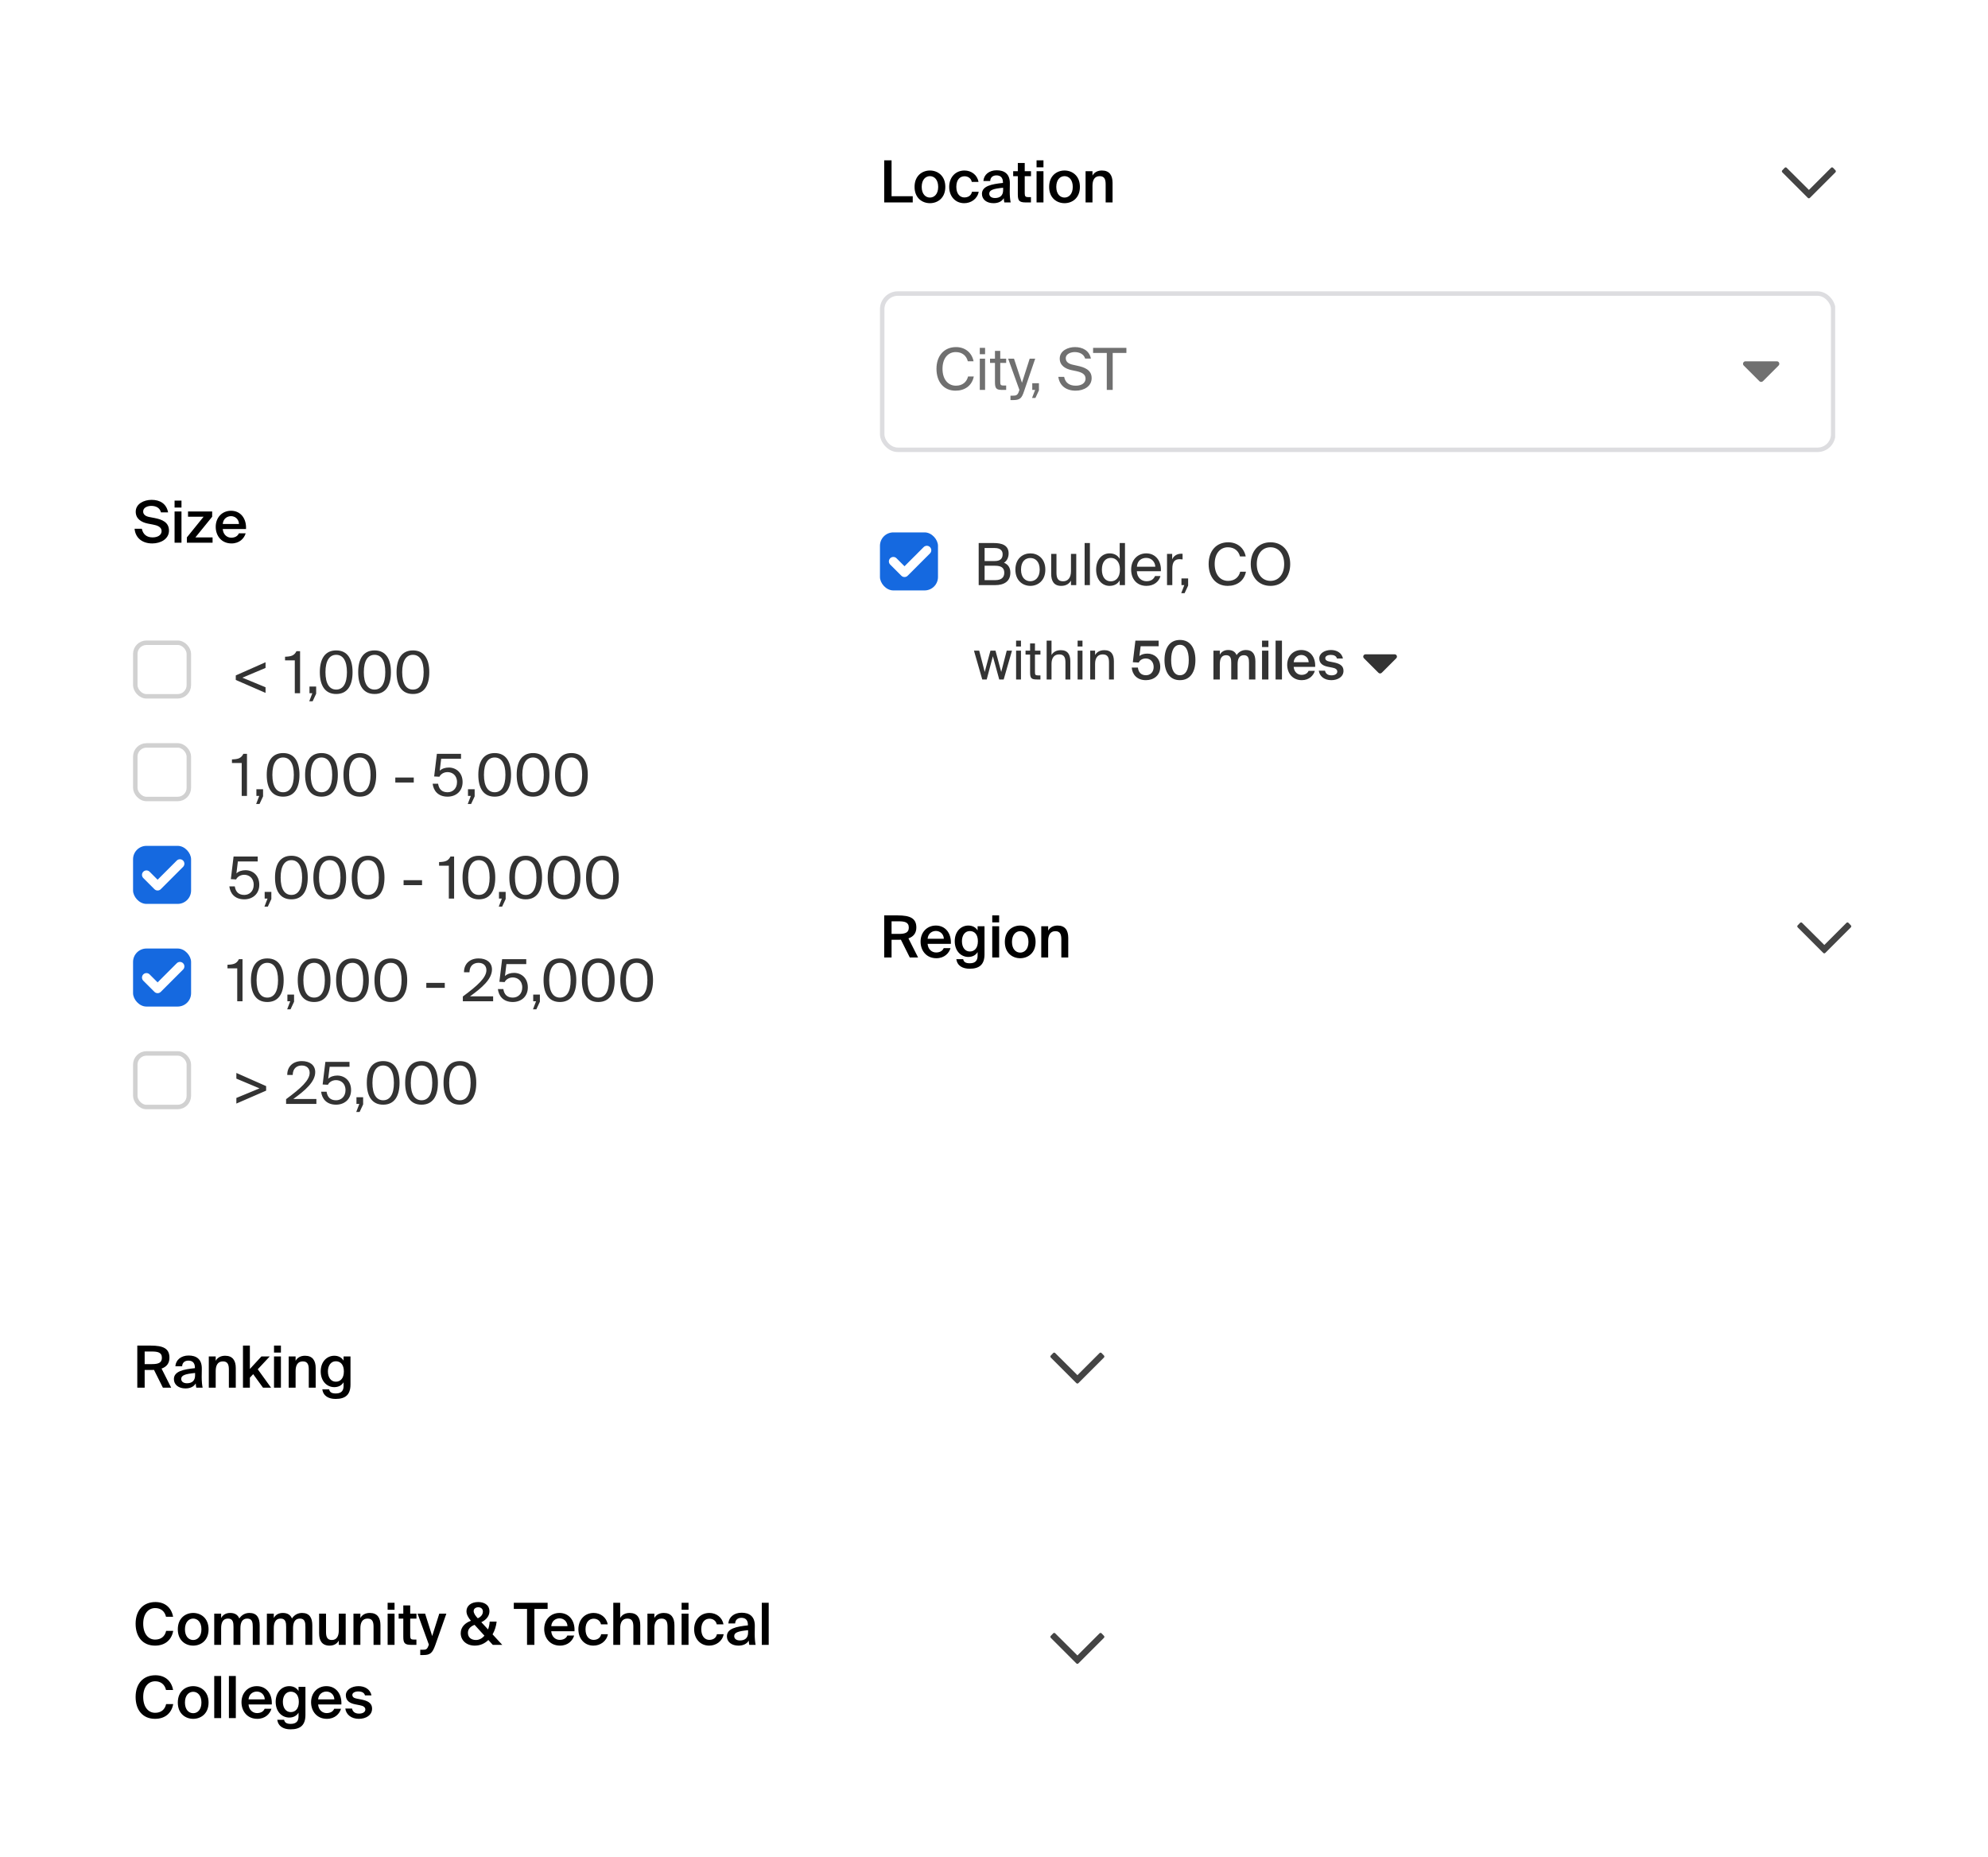 <svg width="516" height="482" viewBox="0 0 516 482" fill="none" xmlns="http://www.w3.org/2000/svg">
<g filter="url(#filter0_d)">
<g clip-path="url(#clip0)">
<rect x="16" y="323.602" width="289.272" height="55.61" fill="white"/>
<path d="M286.531 347.793L285.929 347.16C285.771 347.001 285.517 347.001 285.39 347.16L279.657 352.893L273.891 347.16C273.764 347.001 273.511 347.001 273.353 347.16L272.751 347.793C272.592 347.92 272.592 348.173 272.751 348.332L279.371 354.952C279.53 355.111 279.752 355.111 279.91 354.952L286.531 348.332C286.689 348.173 286.689 347.92 286.531 347.793Z" fill="#444444"/>
<path d="M39.973 351.53L42.278 356.139H44.431L41.931 351.184C43.287 350.717 43.979 349.768 43.979 348.367C43.979 345.943 42.338 345.22 39.115 345.22H35.636V356.139H37.548V351.545H39.401C39.597 351.545 39.792 351.545 39.973 351.53ZM37.548 346.756H39.386C40.892 346.756 42.021 346.952 42.021 348.382C42.021 349.693 41.088 350.024 39.446 350.024H37.548V346.756ZM45.138 353.91C45.138 355.386 46.373 356.335 48.135 356.335C49.325 356.335 50.289 355.913 50.801 355.039C50.831 355.597 50.892 355.792 50.952 356.139H52.593C52.443 355.461 52.352 354.392 52.352 353.368C52.352 352.63 52.383 351.681 52.383 351.274C52.428 348.684 50.907 347.795 48.964 347.795C47.006 347.795 45.635 348.925 45.515 350.581H47.277C47.322 349.602 48 349.12 48.904 349.12C49.792 349.12 50.59 349.542 50.59 350.928V351.078C47.623 351.38 45.138 351.892 45.138 353.91ZM50.636 352.328V352.946C50.636 354.316 49.852 354.994 48.527 354.994C47.623 354.994 47.036 354.572 47.036 353.865C47.036 352.931 48.075 352.569 50.636 352.328ZM55.987 349.166V348.036H54.195V356.139H55.987V351.831C55.987 350.37 56.499 349.316 57.87 349.316C59.24 349.316 59.406 350.386 59.406 351.485V356.139H61.198V351.048C61.198 349.12 60.4 347.855 58.442 347.855C57.313 347.855 56.454 348.322 55.987 349.166ZM64.856 345.22H63.064V356.139H64.856V353.548L65.715 352.63L68.26 356.139H70.353L66.904 351.364L70.007 348.036H67.853L64.856 351.289V345.22ZM72.916 345.22H71.124V347.027H72.916V345.22ZM72.916 348.036H71.124V356.139H72.916V348.036ZM76.725 349.166V348.036H74.933V356.139H76.725V351.831C76.725 350.37 77.237 349.316 78.608 349.316C79.979 349.316 80.144 350.386 80.144 351.485V356.139H81.936V351.048C81.936 349.12 81.138 347.855 79.18 347.855C78.051 347.855 77.192 348.322 76.725 349.166ZM89.179 348.036V349.12C88.697 348.322 87.853 347.855 86.769 347.855C84.856 347.855 83.245 349.391 83.245 351.922C83.245 354.452 84.856 356.003 86.769 356.003C87.853 356.003 88.697 355.536 89.179 354.738V355.687C89.179 356.214 89.073 356.711 88.772 357.058C88.471 357.419 87.959 357.645 87.161 357.645C86.091 357.645 85.594 357.329 85.429 356.576H83.651C83.923 358.353 85.338 359.061 87.115 359.061C88.381 359.061 89.345 358.79 89.992 358.187C90.64 357.585 90.971 356.651 90.971 355.326V348.036H89.179ZM87.161 349.286C88.335 349.286 89.254 350.114 89.254 351.922C89.254 353.744 88.335 354.588 87.161 354.588C85.971 354.588 85.112 353.578 85.112 351.922C85.112 350.295 85.971 349.286 87.161 349.286Z" fill="black"/>
</g>
</g>
<g filter="url(#filter1_d)">
<g clip-path="url(#clip1)">
<rect x="16" y="392.622" width="289.272" height="69.378" fill="white"/>
<path d="M286.531 420.542L285.929 419.908C285.771 419.75 285.517 419.75 285.39 419.908L279.657 425.642L273.891 419.908C273.764 419.75 273.511 419.75 273.353 419.908L272.751 420.542C272.592 420.668 272.592 420.922 272.751 421.08L279.371 427.701C279.53 427.859 279.752 427.859 279.91 427.701L286.531 421.08C286.689 420.922 286.689 420.668 286.531 420.542Z" fill="#444444"/>
<path d="M44.958 419.26H43.121C42.789 420.751 41.735 421.519 40.259 421.519C38.512 421.519 37.172 420.043 37.172 417.393C37.172 414.757 38.542 413.341 40.274 413.341C41.69 413.341 42.759 414.124 43.091 415.6H44.928C44.491 413.161 42.759 411.775 40.335 411.775C37.172 411.775 35.199 413.959 35.199 417.393C35.199 420.811 37.051 423.086 40.244 423.086C42.759 423.086 44.507 421.7 44.958 419.26ZM54.134 418.854C54.134 415.932 52.116 414.606 50.143 414.606C48.17 414.606 46.152 415.932 46.152 418.854C46.152 421.775 48.17 423.086 50.143 423.086C52.116 423.086 54.134 421.775 54.134 418.854ZM50.143 421.625C49.013 421.625 48.004 420.721 48.004 418.854C48.004 416.986 49.013 416.067 50.143 416.067C51.272 416.067 52.282 416.986 52.282 418.854C52.282 420.721 51.272 421.625 50.143 421.625ZM57.399 422.89V418.582C57.399 417.122 57.851 416.067 59.176 416.067C60.502 416.067 60.607 417.137 60.607 418.236V422.89H62.399V418.582C62.399 417.122 62.851 416.067 64.177 416.067C65.502 416.067 65.607 417.137 65.607 418.236V422.89H67.4V417.799C67.4 415.871 66.662 414.606 64.749 414.606C63.755 414.606 62.806 415.013 62.113 416.037C61.737 415.133 60.999 414.606 59.749 414.606C58.664 414.606 57.866 415.073 57.399 415.917V414.787H55.607V422.89H57.399ZM71.063 422.89V418.582C71.063 417.122 71.515 416.067 72.84 416.067C74.165 416.067 74.271 417.137 74.271 418.236V422.89H76.063V418.582C76.063 417.122 76.515 416.067 77.84 416.067C79.166 416.067 79.271 417.137 79.271 418.236V422.89H81.063V417.799C81.063 415.871 80.325 414.606 78.413 414.606C77.419 414.606 76.47 415.013 75.777 416.037C75.4 415.133 74.662 414.606 73.412 414.606C72.328 414.606 71.53 415.073 71.063 415.917V414.787H69.271V422.89H71.063ZM87.935 421.775V422.89H89.727V414.787H87.935V419.11C87.935 420.571 87.453 421.625 86.112 421.625C84.772 421.625 84.621 420.555 84.621 419.456V414.787H82.829V419.893C82.829 421.821 83.612 423.086 85.54 423.086C86.639 423.086 87.468 422.619 87.935 421.775ZM93.537 415.917V414.787H91.744V422.89H93.537V418.582C93.537 417.122 94.049 416.067 95.419 416.067C96.79 416.067 96.956 417.137 96.956 418.236V422.89H98.748V417.799C98.748 415.871 97.95 414.606 95.992 414.606C94.862 414.606 94.004 415.073 93.537 415.917ZM102.406 411.971H100.613V413.778H102.406V411.971ZM102.406 414.787H100.613V422.89H102.406V414.787ZM104.679 412.648V414.787H103.474V416.082H104.679V420.766C104.679 422.423 105.025 422.89 106.757 422.89H108.083V421.519H107.435C106.667 421.519 106.471 421.324 106.471 420.495V416.082H108.098V414.787H106.471V412.648H104.679ZM109.078 425.526H109.891C111.713 425.526 112.256 424.968 113.009 422.875L115.855 414.787H114.018L112.18 420.601L110.343 414.787H108.385L111.322 422.845L111.231 423.041C110.87 424.095 110.539 424.155 109.755 424.155H109.078V425.526ZM119.584 419.863C119.584 421.685 121.03 423.086 123.228 423.086C124.674 423.086 125.849 422.513 126.753 421.625L127.912 422.89H130.367L127.852 420.164C128.44 419.14 128.786 417.98 128.906 416.85H127.099C127.054 417.543 126.918 418.251 126.677 418.884L124.93 417.001C126.135 416.444 127.039 415.45 127.039 414.185C127.039 412.392 125.503 411.775 124.117 411.775C122.37 411.775 121.075 412.694 121.075 414.155C121.075 415.013 121.542 415.826 122.234 416.64C120.804 417.152 119.584 418.206 119.584 419.863ZM123.997 415.977C123.454 415.405 122.942 414.742 122.942 414.109C122.942 413.492 123.5 413.13 124.132 413.13C124.795 413.13 125.337 413.507 125.337 414.245C125.337 414.923 124.93 415.585 124.012 415.992L123.997 415.977ZM125.744 420.51C125.156 421.188 124.403 421.625 123.545 421.625C122.234 421.625 121.451 420.902 121.451 419.757C121.451 418.808 122.069 418.116 123.183 417.694L125.744 420.51ZM136.795 413.567V422.89H138.707V413.567H142.141V411.971H133.361V413.567H136.795ZM143.076 419.351H149.115C149.266 416.625 147.715 414.606 145.23 414.606C142.925 414.606 141.253 416.338 141.253 418.778C141.253 421.098 142.745 423.086 145.35 423.086C147.444 423.086 148.648 421.76 149.025 420.465H147.263C146.947 421.218 146.209 421.595 145.275 421.595C144.251 421.595 143.196 420.857 143.076 419.351ZM143.076 418.04C143.226 416.504 144.386 416.007 145.23 416.007C146.284 416.007 147.248 416.775 147.293 418.04H143.076ZM157.728 417.558C157.427 415.751 155.86 414.606 154.098 414.606C151.688 414.606 150.122 416.444 150.122 418.854C150.122 421.263 151.673 423.086 154.023 423.086C155.755 423.086 157.427 422.016 157.788 420.119H156.041C155.815 421.203 154.927 421.595 154.053 421.595C152.999 421.595 151.975 420.766 151.975 418.838C151.975 416.926 152.984 416.097 154.098 416.097C155.077 416.097 155.83 416.7 155.981 417.558H157.728ZM160.973 415.917V411.971H159.181V422.89H160.973V418.582C160.973 417.122 161.485 416.067 162.855 416.067C164.226 416.067 164.392 417.137 164.392 418.236V422.89H166.184V417.799C166.184 415.871 165.386 414.606 163.428 414.606C162.298 414.606 161.44 415.073 160.973 415.917ZM169.842 415.917V414.787H168.049V422.89H169.842V418.582C169.842 417.122 170.354 416.067 171.724 416.067C173.095 416.067 173.261 417.137 173.261 418.236V422.89H175.053V417.799C175.053 415.871 174.255 414.606 172.297 414.606C171.167 414.606 170.309 415.073 169.842 415.917ZM178.711 411.971H176.918V413.778H178.711V411.971ZM178.711 414.787H176.918V422.89H178.711V414.787ZM187.776 417.558C187.475 415.751 185.909 414.606 184.147 414.606C181.737 414.606 180.17 416.444 180.17 418.854C180.17 421.263 181.722 423.086 184.071 423.086C185.803 423.086 187.475 422.016 187.836 420.119H186.089C185.864 421.203 184.975 421.595 184.101 421.595C183.047 421.595 182.023 420.766 182.023 418.838C182.023 416.926 183.032 416.097 184.147 416.097C185.126 416.097 185.879 416.7 186.029 417.558H187.776ZM188.673 420.661C188.673 422.137 189.908 423.086 191.671 423.086C192.86 423.086 193.824 422.664 194.336 421.79C194.366 422.348 194.427 422.543 194.487 422.89H196.129C195.978 422.212 195.888 421.143 195.888 420.119C195.888 419.381 195.918 418.432 195.918 418.025C195.963 415.435 194.442 414.546 192.499 414.546C190.541 414.546 189.17 415.676 189.05 417.332H190.812C190.857 416.353 191.535 415.871 192.439 415.871C193.327 415.871 194.126 416.293 194.126 417.679V417.829C191.159 418.131 188.673 418.643 188.673 420.661ZM194.171 419.079V419.697C194.171 421.068 193.388 421.745 192.062 421.745C191.159 421.745 190.571 421.324 190.571 420.616C190.571 419.682 191.61 419.32 194.171 419.079ZM199.522 422.89V411.971H197.73V422.89H199.522ZM44.958 438.26H43.121C42.789 439.751 41.735 440.519 40.259 440.519C38.512 440.519 37.172 439.043 37.172 436.393C37.172 433.757 38.542 432.341 40.274 432.341C41.69 432.341 42.759 433.124 43.091 434.6H44.928C44.491 432.161 42.759 430.775 40.335 430.775C37.172 430.775 35.199 432.959 35.199 436.393C35.199 439.811 37.051 442.086 40.244 442.086C42.759 442.086 44.507 440.7 44.958 438.26ZM54.134 437.854C54.134 434.932 52.116 433.606 50.143 433.606C48.17 433.606 46.152 434.932 46.152 437.854C46.152 440.775 48.17 442.086 50.143 442.086C52.116 442.086 54.134 440.775 54.134 437.854ZM50.143 440.625C49.013 440.625 48.004 439.721 48.004 437.854C48.004 435.986 49.013 435.067 50.143 435.067C51.272 435.067 52.282 435.986 52.282 437.854C52.282 439.721 51.272 440.625 50.143 440.625ZM57.399 441.89V430.971H55.607V441.89H57.399ZM61.209 441.89V430.971H59.416V441.89H61.209ZM64.506 438.351H70.545C70.696 435.625 69.145 433.606 66.659 433.606C64.355 433.606 62.683 435.338 62.683 437.778C62.683 440.098 64.174 442.086 66.78 442.086C68.874 442.086 70.078 440.76 70.455 439.465H68.693C68.376 440.218 67.638 440.595 66.705 440.595C65.681 440.595 64.626 439.857 64.506 438.351ZM64.506 437.04C64.656 435.504 65.816 435.007 66.659 435.007C67.714 435.007 68.678 435.775 68.723 437.04H64.506ZM77.486 433.787V434.871C77.004 434.073 76.161 433.606 75.076 433.606C73.163 433.606 71.552 435.143 71.552 437.673C71.552 440.203 73.163 441.754 75.076 441.754C76.161 441.754 77.004 441.287 77.486 440.489V441.438C77.486 441.965 77.381 442.462 77.079 442.809C76.778 443.17 76.266 443.396 75.468 443.396C74.398 443.396 73.901 443.08 73.736 442.327H71.959C72.23 444.104 73.645 444.812 75.423 444.812C76.688 444.812 77.652 444.541 78.299 443.938C78.947 443.336 79.278 442.402 79.278 441.077V433.787H77.486ZM75.468 435.037C76.643 435.037 77.561 435.866 77.561 437.673C77.561 439.495 76.643 440.339 75.468 440.339C74.278 440.339 73.42 439.33 73.42 437.673C73.42 436.046 74.278 435.037 75.468 435.037ZM82.567 438.351H88.607C88.757 435.625 87.206 433.606 84.721 433.606C82.417 433.606 80.745 435.338 80.745 437.778C80.745 440.098 82.236 442.086 84.841 442.086C86.935 442.086 88.14 440.76 88.516 439.465H86.754C86.438 440.218 85.7 440.595 84.766 440.595C83.742 440.595 82.688 439.857 82.567 438.351ZM82.567 437.04C82.718 435.504 83.877 435.007 84.721 435.007C85.775 435.007 86.739 435.775 86.784 437.04H82.567ZM94.736 436.001H96.422C96.091 434.374 94.645 433.606 93.064 433.606C91.302 433.606 89.765 434.525 89.765 435.956C89.765 437.432 90.835 438.049 92.205 438.32L93.425 438.561C94.224 438.712 94.826 439.013 94.826 439.676C94.826 440.339 94.133 440.73 93.199 440.73C92.145 440.73 91.543 440.248 91.377 439.42H89.63C89.826 440.956 91.151 442.086 93.139 442.086C94.977 442.086 96.573 441.152 96.573 439.465C96.573 437.884 95.323 437.372 93.681 437.055L92.537 436.829C91.844 436.694 91.452 436.408 91.452 435.866C91.452 435.323 92.175 434.977 92.958 434.977C93.862 434.977 94.54 435.263 94.736 436.001Z" fill="black"/>
</g>
</g>
<g filter="url(#filter2_d)">
<rect x="16" y="100.304" width="289.272" height="211.118" rx="4" fill="white"/>
<rect x="16" y="104.304" width="285" height="55.61" fill="white"/>
<path d="M282.531 128.495L281.929 127.862C281.771 127.703 281.517 127.703 281.39 127.862L275.657 133.595L269.891 127.862C269.764 127.703 269.511 127.703 269.353 127.862L268.751 128.495C268.592 128.622 268.592 128.875 268.751 129.034L275.371 135.655C275.53 135.813 275.752 135.813 275.91 135.655L282.531 129.034C282.689 128.875 282.689 128.622 282.531 128.495Z" fill="#444444"/>
<path d="M38.377 131.886L39.702 132.142C40.741 132.338 41.946 132.714 41.946 133.829C41.946 134.883 40.907 135.47 39.612 135.47C38.106 135.47 37.142 134.717 36.81 133.226H34.928C35.154 135.621 36.931 137.037 39.521 137.037C41.675 137.037 43.859 135.907 43.859 133.708C43.859 131.509 42.036 130.816 40.124 130.44L38.783 130.184C37.849 130.003 37.157 129.581 37.157 128.738C37.157 127.669 38.407 127.292 39.25 127.292C40.319 127.292 41.464 127.669 41.781 128.979H43.633C43.196 126.705 41.509 125.726 39.356 125.726C37.352 125.726 35.229 126.75 35.229 128.798C35.229 130.651 36.66 131.539 38.377 131.886ZM47.104 125.922H45.311V127.729H47.104V125.922ZM47.104 128.738H45.311V136.841H47.104V128.738ZM48.503 135.47V136.841H55.175V135.47H50.717L55.07 130.109V128.738H48.804V130.109H52.841L48.503 135.47ZM57.814 133.301H63.853C64.004 130.575 62.453 128.557 59.967 128.557C57.663 128.557 55.991 130.289 55.991 132.729C55.991 135.049 57.482 137.037 60.088 137.037C62.181 137.037 63.386 135.711 63.763 134.416H62.001C61.684 135.169 60.946 135.546 60.013 135.546C58.988 135.546 57.934 134.808 57.814 133.301ZM57.814 131.991C57.964 130.455 59.124 129.958 59.967 129.958C61.022 129.958 61.986 130.726 62.031 131.991H57.814Z" fill="black"/>
<rect width="285" height="127.439" transform="translate(16 159.914)" fill="white"/>
<path d="M68.925 167.872L61.199 171.29V172.465L68.925 175.824V174.363L62.916 171.878L68.925 169.347V167.872ZM76.517 175.914H77.887V164.995H76.954C76.351 166.185 75.553 166.38 73.987 166.441V167.374H76.517V175.914ZM80.33 174.182V175.914H81.068L80.269 178.008H81.143L82.062 176.035V174.182H80.33ZM87.262 176.11C90.169 176.11 91.51 173.911 91.51 170.447C91.51 166.998 90.169 164.799 87.262 164.799C84.356 164.799 83.015 166.998 83.015 170.447C83.015 173.911 84.356 176.11 87.262 176.11ZM87.262 165.944C88.979 165.944 90.049 167.42 90.049 170.447C90.049 173.489 88.979 174.965 87.262 174.965C85.546 174.965 84.476 173.489 84.476 170.447C84.476 167.42 85.546 165.944 87.262 165.944ZM97.22 176.11C100.126 176.11 101.467 173.911 101.467 170.447C101.467 166.998 100.126 164.799 97.22 164.799C94.313 164.799 92.972 166.998 92.972 170.447C92.972 173.911 94.313 176.11 97.22 176.11ZM97.22 165.944C98.937 165.944 100.006 167.42 100.006 170.447C100.006 173.489 98.937 174.965 97.22 174.965C95.503 174.965 94.433 173.489 94.433 170.447C94.433 167.42 95.503 165.944 97.22 165.944ZM107.177 176.11C110.084 176.11 111.424 173.911 111.424 170.447C111.424 166.998 110.084 164.799 107.177 164.799C104.27 164.799 102.93 166.998 102.93 170.447C102.93 173.911 104.27 176.11 107.177 176.11ZM107.177 165.944C108.894 165.944 109.963 167.42 109.963 170.447C109.963 173.489 108.894 174.965 107.177 174.965C105.46 174.965 104.391 173.489 104.391 170.447C104.391 167.42 105.46 165.944 107.177 165.944Z" fill="black" fill-opacity="0.8"/>
<rect x="35.115" y="162.81" width="13.902" height="13.902" rx="2.896" stroke="#D1D1D1" stroke-width="1.159"/>
<path d="M62.735 202.56H64.106V191.641H63.172C62.57 192.831 61.772 193.027 60.205 193.087V194.021H62.735V202.56ZM66.548 200.828V202.56H67.286L66.488 204.654H67.362L68.28 202.681V200.828H66.548ZM73.481 202.756C76.388 202.756 77.728 200.557 77.728 197.093C77.728 193.644 76.388 191.445 73.481 191.445C70.574 191.445 69.234 193.644 69.234 197.093C69.234 200.557 70.574 202.756 73.481 202.756ZM73.481 192.59C75.198 192.59 76.267 194.066 76.267 197.093C76.267 200.136 75.198 201.612 73.481 201.612C71.764 201.612 70.695 200.136 70.695 197.093C70.695 194.066 71.764 192.59 73.481 192.59ZM83.438 202.756C86.345 202.756 87.686 200.557 87.686 197.093C87.686 193.644 86.345 191.445 83.438 191.445C80.532 191.445 79.191 193.644 79.191 197.093C79.191 200.557 80.532 202.756 83.438 202.756ZM83.438 192.59C85.155 192.59 86.225 194.066 86.225 197.093C86.225 200.136 85.155 201.612 83.438 201.612C81.721 201.612 80.652 200.136 80.652 197.093C80.652 194.066 81.721 192.59 83.438 192.59ZM93.396 202.756C96.302 202.756 97.643 200.557 97.643 197.093C97.643 193.644 96.302 191.445 93.396 191.445C90.489 191.445 89.148 193.644 89.148 197.093C89.148 200.557 90.489 202.756 93.396 202.756ZM93.396 192.59C95.113 192.59 96.182 194.066 96.182 197.093C96.182 200.136 95.113 201.612 93.396 201.612C91.679 201.612 90.609 200.136 90.609 197.093C90.609 194.066 91.679 192.59 93.396 192.59ZM102.604 199.081H107.394V197.786H102.604V199.081ZM118.623 198.976C118.623 200.663 117.493 201.612 116.183 201.612C114.662 201.612 113.924 200.768 113.713 199.398H112.297C112.508 201.16 113.653 202.756 116.183 202.756C118.216 202.756 120.069 201.461 120.069 198.961C120.069 196.551 118.397 195.196 116.484 195.196C115.581 195.196 114.707 195.467 114.135 196.024L114.511 192.921H119.662V191.641H113.397L112.689 197.515L114.06 197.59C114.301 197.048 115.039 196.385 116.168 196.385C117.358 196.385 118.623 197.169 118.623 198.976ZM121.468 200.828V202.56H122.206L121.408 204.654H122.281L123.2 202.681V200.828H121.468ZM128.401 202.756C131.307 202.756 132.648 200.557 132.648 197.093C132.648 193.644 131.307 191.445 128.401 191.445C125.494 191.445 124.153 193.644 124.153 197.093C124.153 200.557 125.494 202.756 128.401 202.756ZM128.401 192.59C130.118 192.59 131.187 194.066 131.187 197.093C131.187 200.136 130.118 201.612 128.401 201.612C126.684 201.612 125.614 200.136 125.614 197.093C125.614 194.066 126.684 192.59 128.401 192.59ZM138.358 202.756C141.265 202.756 142.605 200.557 142.605 197.093C142.605 193.644 141.265 191.445 138.358 191.445C135.451 191.445 134.111 193.644 134.111 197.093C134.111 200.557 135.451 202.756 138.358 202.756ZM138.358 192.59C140.075 192.59 141.144 194.066 141.144 197.093C141.144 200.136 140.075 201.612 138.358 201.612C136.641 201.612 135.572 200.136 135.572 197.093C135.572 194.066 136.641 192.59 138.358 192.59ZM148.315 202.756C151.222 202.756 152.562 200.557 152.562 197.093C152.562 193.644 151.222 191.445 148.315 191.445C145.408 191.445 144.068 193.644 144.068 197.093C144.068 200.557 145.408 202.756 148.315 202.756ZM148.315 192.59C150.032 192.59 151.102 194.066 151.102 197.093C151.102 200.136 150.032 201.612 148.315 201.612C146.598 201.612 145.529 200.136 145.529 197.093C145.529 194.066 146.598 192.59 148.315 192.59Z" fill="black" fill-opacity="0.8"/>
<rect x="35.115" y="189.457" width="13.902" height="13.902" rx="2.896" stroke="#D1D1D1" stroke-width="1.159"/>
<path d="M65.853 225.622C65.853 227.309 64.724 228.258 63.414 228.258C61.892 228.258 61.154 227.414 60.944 226.044H59.528C59.739 227.806 60.883 229.403 63.414 229.403C65.447 229.403 67.299 228.107 67.299 225.607C67.299 223.197 65.628 221.842 63.715 221.842C62.811 221.842 61.938 222.113 61.365 222.67L61.742 219.568H66.893V218.288H60.627L59.919 224.161L61.29 224.237C61.531 223.694 62.269 223.032 63.399 223.032C64.588 223.032 65.853 223.815 65.853 225.622ZM68.698 227.475V229.207H69.436L68.638 231.3H69.512L70.43 229.327V227.475H68.698ZM75.631 229.403C78.538 229.403 79.878 227.204 79.878 223.74C79.878 220.291 78.538 218.092 75.631 218.092C72.724 218.092 71.384 220.291 71.384 223.74C71.384 227.204 72.724 229.403 75.631 229.403ZM75.631 219.236C77.348 219.236 78.417 220.712 78.417 223.74C78.417 226.782 77.348 228.258 75.631 228.258C73.914 228.258 72.845 226.782 72.845 223.74C72.845 220.712 73.914 219.236 75.631 219.236ZM85.588 229.403C88.495 229.403 89.836 227.204 89.836 223.74C89.836 220.291 88.495 218.092 85.588 218.092C82.682 218.092 81.341 220.291 81.341 223.74C81.341 227.204 82.682 229.403 85.588 229.403ZM85.588 219.236C87.305 219.236 88.375 220.712 88.375 223.74C88.375 226.782 87.305 228.258 85.588 228.258C83.871 228.258 82.802 226.782 82.802 223.74C82.802 220.712 83.871 219.236 85.588 219.236ZM95.546 229.403C98.453 229.403 99.793 227.204 99.793 223.74C99.793 220.291 98.453 218.092 95.546 218.092C92.639 218.092 91.299 220.291 91.299 223.74C91.299 227.204 92.639 229.403 95.546 229.403ZM95.546 219.236C97.263 219.236 98.332 220.712 98.332 223.74C98.332 226.782 97.263 228.258 95.546 228.258C93.829 228.258 92.76 226.782 92.76 223.74C92.76 220.712 93.829 219.236 95.546 219.236ZM104.755 225.728H109.544V224.432H104.755V225.728ZM116.496 229.207H117.866V218.288H116.933C116.33 219.477 115.532 219.673 113.966 219.733V220.667H116.496V229.207ZM124.3 229.403C127.207 229.403 128.547 227.204 128.547 223.74C128.547 220.291 127.207 218.092 124.3 218.092C121.393 218.092 120.053 220.291 120.053 223.74C120.053 227.204 121.393 229.403 124.3 229.403ZM124.3 219.236C126.017 219.236 127.086 220.712 127.086 223.74C127.086 226.782 126.017 228.258 124.3 228.258C122.583 228.258 121.514 226.782 121.514 223.74C121.514 220.712 122.583 219.236 124.3 219.236ZM129.516 227.475V229.207H130.254L129.456 231.3H130.329L131.248 229.327V227.475H129.516ZM136.449 229.403C139.355 229.403 140.696 227.204 140.696 223.74C140.696 220.291 139.355 218.092 136.449 218.092C133.542 218.092 132.201 220.291 132.201 223.74C132.201 227.204 133.542 229.403 136.449 229.403ZM136.449 219.236C138.166 219.236 139.235 220.712 139.235 223.74C139.235 226.782 138.166 228.258 136.449 228.258C134.732 228.258 133.662 226.782 133.662 223.74C133.662 220.712 134.732 219.236 136.449 219.236ZM146.406 229.403C149.313 229.403 150.653 227.204 150.653 223.74C150.653 220.291 149.313 218.092 146.406 218.092C143.499 218.092 142.159 220.291 142.159 223.74C142.159 227.204 143.499 229.403 146.406 229.403ZM146.406 219.236C148.123 219.236 149.192 220.712 149.192 223.74C149.192 226.782 148.123 228.258 146.406 228.258C144.689 228.258 143.62 226.782 143.62 223.74C143.62 220.712 144.689 219.236 146.406 219.236ZM156.363 229.403C159.27 229.403 160.61 227.204 160.61 223.74C160.61 220.291 159.27 218.092 156.363 218.092C153.457 218.092 152.116 220.291 152.116 223.74C152.116 227.204 153.457 229.403 156.363 229.403ZM156.363 219.236C158.08 219.236 159.15 220.712 159.15 223.74C159.15 226.782 158.08 228.258 156.363 228.258C154.646 228.258 153.577 226.782 153.577 223.74C153.577 220.712 154.646 219.236 156.363 219.236Z" fill="black" fill-opacity="0.8"/>
<rect x="34.536" y="215.524" width="15.061" height="15.061" rx="3.476" fill="#1569E0"/>
<path d="M38.012 223.054L40.908 225.951L46.701 220.158" stroke="white" stroke-width="2.317" stroke-linecap="round" stroke-linejoin="round"/>
<path d="M61.576 255.853H62.947V244.934H62.013C61.41 246.124 60.612 246.319 59.046 246.38V247.314H61.576V255.853ZM69.38 256.049C72.287 256.049 73.627 253.85 73.627 250.386C73.627 246.937 72.287 244.738 69.38 244.738C66.474 244.738 65.133 246.937 65.133 250.386C65.133 253.85 66.474 256.049 69.38 256.049ZM69.38 245.883C71.097 245.883 72.166 247.359 72.166 250.386C72.166 253.428 71.097 254.904 69.38 254.904C67.663 254.904 66.594 253.428 66.594 250.386C66.594 247.359 67.663 245.883 69.38 245.883ZM74.596 254.121V255.853H75.334L74.536 257.947H75.41L76.328 255.974V254.121H74.596ZM81.529 256.049C84.436 256.049 85.776 253.85 85.776 250.386C85.776 246.937 84.436 244.738 81.529 244.738C78.622 244.738 77.282 246.937 77.282 250.386C77.282 253.85 78.622 256.049 81.529 256.049ZM81.529 245.883C83.246 245.883 84.315 247.359 84.315 250.386C84.315 253.428 83.246 254.904 81.529 254.904C79.812 254.904 78.743 253.428 78.743 250.386C78.743 247.359 79.812 245.883 81.529 245.883ZM91.486 256.049C94.393 256.049 95.734 253.85 95.734 250.386C95.734 246.937 94.393 244.738 91.486 244.738C88.58 244.738 87.239 246.937 87.239 250.386C87.239 253.85 88.58 256.049 91.486 256.049ZM91.486 245.883C93.203 245.883 94.273 247.359 94.273 250.386C94.273 253.428 93.203 254.904 91.486 254.904C89.769 254.904 88.7 253.428 88.7 250.386C88.7 247.359 89.769 245.883 91.486 245.883ZM101.444 256.049C104.35 256.049 105.691 253.85 105.691 250.386C105.691 246.937 104.35 244.738 101.444 244.738C98.537 244.738 97.197 246.937 97.197 250.386C97.197 253.85 98.537 256.049 101.444 256.049ZM101.444 245.883C103.161 245.883 104.23 247.359 104.23 250.386C104.23 253.428 103.161 254.904 101.444 254.904C99.727 254.904 98.657 253.428 98.657 250.386C98.657 247.359 99.727 245.883 101.444 245.883ZM110.653 252.374H115.442V251.079H110.653V252.374ZM127.695 247.6C127.695 245.762 126.249 244.738 124.231 244.738C121.912 244.738 120.406 246.169 120.436 248.338H121.852C121.882 246.53 123.026 245.883 124.201 245.883C125.496 245.883 126.249 246.651 126.249 247.78C126.249 249.708 123.99 251.772 120.135 254.618V255.853H127.996V254.573H122.002C125.06 252.374 127.695 250.13 127.695 247.6ZM135.555 252.269C135.555 253.955 134.425 254.904 133.115 254.904C131.594 254.904 130.856 254.061 130.645 252.69H129.229C129.44 254.452 130.585 256.049 133.115 256.049C135.148 256.049 137.001 254.754 137.001 252.254C137.001 249.844 135.329 248.488 133.416 248.488C132.512 248.488 131.639 248.759 131.066 249.317L131.443 246.214H136.594V244.934H130.329L129.621 250.808L130.991 250.883C131.232 250.341 131.97 249.678 133.1 249.678C134.29 249.678 135.555 250.461 135.555 252.269ZM138.4 254.121V255.853H139.138L138.339 257.947H139.213L140.132 255.974V254.121H138.4ZM145.332 256.049C148.239 256.049 149.579 253.85 149.579 250.386C149.579 246.937 148.239 244.738 145.332 244.738C142.426 244.738 141.085 246.937 141.085 250.386C141.085 253.85 142.426 256.049 145.332 256.049ZM145.332 245.883C147.049 245.883 148.119 247.359 148.119 250.386C148.119 253.428 147.049 254.904 145.332 254.904C143.615 254.904 142.546 253.428 142.546 250.386C142.546 247.359 143.615 245.883 145.332 245.883ZM155.29 256.049C158.196 256.049 159.537 253.85 159.537 250.386C159.537 246.937 158.196 244.738 155.29 244.738C152.383 244.738 151.042 246.937 151.042 250.386C151.042 253.85 152.383 256.049 155.29 256.049ZM155.29 245.883C157.007 245.883 158.076 247.359 158.076 250.386C158.076 253.428 157.007 254.904 155.29 254.904C153.573 254.904 152.503 253.428 152.503 250.386C152.503 247.359 153.573 245.883 155.29 245.883ZM165.247 256.049C168.154 256.049 169.494 253.85 169.494 250.386C169.494 246.937 168.154 244.738 165.247 244.738C162.34 244.738 161 246.937 161 250.386C161 253.85 162.34 256.049 165.247 256.049ZM165.247 245.883C166.964 245.883 168.033 247.359 168.033 250.386C168.033 253.428 166.964 254.904 165.247 254.904C163.53 254.904 162.461 253.428 162.461 250.386C162.461 247.359 163.53 245.883 165.247 245.883Z" fill="black" fill-opacity="0.8"/>
<rect x="34.536" y="242.17" width="15.061" height="15.061" rx="3.476" fill="#1569E0"/>
<path d="M38.012 249.701L40.908 252.597L46.701 246.804" stroke="white" stroke-width="2.317" stroke-linecap="round" stroke-linejoin="round"/>
<path d="M69.076 279.05V277.876L61.35 274.457V275.933L67.359 278.463L61.35 280.948V282.409L69.076 279.05ZM81.818 274.246C81.818 272.409 80.372 271.384 78.354 271.384C76.035 271.384 74.529 272.815 74.559 274.984H75.975C76.005 273.177 77.149 272.529 78.324 272.529C79.619 272.529 80.372 273.297 80.372 274.427C80.372 276.355 78.113 278.418 74.258 281.264V282.499H82.12V281.219H76.125C79.183 279.02 81.818 276.776 81.818 274.246ZM89.678 278.915C89.678 280.602 88.548 281.551 87.238 281.551C85.717 281.551 84.979 280.707 84.768 279.337H83.352C83.563 281.099 84.708 282.695 87.238 282.695C89.271 282.695 91.124 281.4 91.124 278.9C91.124 276.49 89.452 275.135 87.539 275.135C86.635 275.135 85.762 275.406 85.189 275.963L85.566 272.86H90.717V271.58H84.452L83.744 277.454L85.114 277.529C85.355 276.987 86.093 276.324 87.223 276.324C88.413 276.324 89.678 277.108 89.678 278.915ZM92.523 280.767V282.499H93.261L92.462 284.593H93.336L94.255 282.62V280.767H92.523ZM99.455 282.695C102.362 282.695 103.703 280.496 103.703 277.032C103.703 273.583 102.362 271.384 99.455 271.384C96.549 271.384 95.208 273.583 95.208 277.032C95.208 280.496 96.549 282.695 99.455 282.695ZM99.455 272.529C101.172 272.529 102.242 274.005 102.242 277.032C102.242 280.075 101.172 281.551 99.455 281.551C97.738 281.551 96.669 280.075 96.669 277.032C96.669 274.005 97.738 272.529 99.455 272.529ZM109.413 282.695C112.319 282.695 113.66 280.496 113.66 277.032C113.66 273.583 112.319 271.384 109.413 271.384C106.506 271.384 105.165 273.583 105.165 277.032C105.165 280.496 106.506 282.695 109.413 282.695ZM109.413 272.529C111.13 272.529 112.199 274.005 112.199 277.032C112.199 280.075 111.13 281.551 109.413 281.551C107.696 281.551 106.626 280.075 106.626 277.032C106.626 274.005 107.696 272.529 109.413 272.529ZM119.37 282.695C122.277 282.695 123.617 280.496 123.617 277.032C123.617 273.583 122.277 271.384 119.37 271.384C116.463 271.384 115.123 273.583 115.123 277.032C115.123 280.496 116.463 282.695 119.37 282.695ZM119.37 272.529C121.087 272.529 122.156 274.005 122.156 277.032C122.156 280.075 121.087 281.551 119.37 281.551C117.653 281.551 116.584 280.075 116.584 277.032C116.584 274.005 117.653 272.529 119.37 272.529Z" fill="black" fill-opacity="0.8"/>
<rect x="35.115" y="269.396" width="13.902" height="13.902" rx="2.896" stroke="#D1D1D1" stroke-width="1.159"/>
</g>
<g filter="url(#filter3_d)">
<g clip-path="url(#clip2)">
<rect x="209.863" y="211.953" width="289.272" height="55.61" fill="white"/>
<path d="M480.394 236.144L479.792 235.511C479.634 235.352 479.38 235.352 479.254 235.511L473.52 241.244L467.754 235.511C467.628 235.352 467.374 235.352 467.216 235.511L466.614 236.144C466.456 236.271 466.456 236.524 466.614 236.683L473.235 243.304C473.393 243.462 473.615 243.462 473.773 243.304L480.394 236.683C480.553 236.524 480.553 236.271 480.394 236.144Z" fill="#444444"/>
<path d="M233.836 239.881L236.141 244.49H238.294L235.794 239.535C237.15 239.068 237.843 238.119 237.843 236.718C237.843 234.294 236.201 233.571 232.978 233.571H229.499V244.49H231.412V239.896H233.264C233.46 239.896 233.656 239.896 233.836 239.881ZM231.412 235.107H233.249C234.755 235.107 235.885 235.303 235.885 236.733C235.885 238.044 234.951 238.375 233.309 238.375H231.412V235.107ZM240.764 240.95H246.803C246.954 238.224 245.402 236.206 242.917 236.206C240.613 236.206 238.941 237.938 238.941 240.378C238.941 242.698 240.432 244.686 243.038 244.686C245.131 244.686 246.336 243.36 246.713 242.065H244.951C244.634 242.818 243.896 243.195 242.963 243.195C241.938 243.195 240.884 242.457 240.764 240.95ZM240.764 239.64C240.914 238.104 242.074 237.607 242.917 237.607C243.972 237.607 244.936 238.375 244.981 239.64H240.764ZM253.744 236.387V237.471C253.262 236.673 252.418 236.206 251.334 236.206C249.421 236.206 247.81 237.742 247.81 240.273C247.81 242.803 249.421 244.354 251.334 244.354C252.418 244.354 253.262 243.887 253.744 243.089V244.038C253.744 244.565 253.638 245.062 253.337 245.409C253.036 245.77 252.524 245.996 251.726 245.996C250.656 245.996 250.159 245.68 249.994 244.927H248.216C248.488 246.704 249.903 247.412 251.681 247.412C252.946 247.412 253.91 247.141 254.557 246.538C255.205 245.936 255.536 245.002 255.536 243.677V236.387H253.744ZM251.726 237.637C252.9 237.637 253.819 238.465 253.819 240.273C253.819 242.095 252.9 242.939 251.726 242.939C250.536 242.939 249.677 241.929 249.677 240.273C249.677 238.646 250.536 237.637 251.726 237.637ZM259.337 233.571H257.545V235.378H259.337V233.571ZM259.337 236.387H257.545V244.49H259.337V236.387ZM268.794 240.453C268.794 237.532 266.776 236.206 264.803 236.206C262.83 236.206 260.812 237.532 260.812 240.453C260.812 243.375 262.83 244.686 264.803 244.686C266.776 244.686 268.794 243.375 268.794 240.453ZM264.803 243.225C263.674 243.225 262.665 242.321 262.665 240.453C262.665 238.586 263.674 237.667 264.803 237.667C265.933 237.667 266.942 238.586 266.942 240.453C266.942 242.321 265.933 243.225 264.803 243.225ZM272.06 237.517V236.387H270.267V244.49H272.06V240.182C272.06 238.721 272.572 237.667 273.942 237.667C275.313 237.667 275.478 238.737 275.478 239.836V244.49H277.271V239.399C277.271 237.471 276.472 236.206 274.514 236.206C273.385 236.206 272.526 236.673 272.06 237.517Z" fill="black"/>
</g>
</g>
<g filter="url(#filter4_d)">
<g clip-path="url(#clip3)">
<rect x="209.863" y="12" width="289.272" height="187.773" rx="4" fill="white"/>
<rect x="209.863" y="16" width="285" height="55.61" fill="white"/>
<path d="M476.394 40.191L475.792 39.557C475.634 39.399 475.38 39.399 475.254 39.557L469.52 45.291L463.754 39.557C463.628 39.399 463.374 39.399 463.216 39.557L462.614 40.191C462.456 40.318 462.456 40.571 462.614 40.73L469.235 47.35C469.393 47.509 469.615 47.509 469.773 47.35L476.394 40.73C476.553 40.571 476.553 40.318 476.394 40.191Z" fill="#444444"/>
<path d="M231.412 46.925V37.617H229.499V48.537H236.909V46.925H231.412ZM245.365 44.5C245.365 41.578 243.346 40.253 241.373 40.253C239.4 40.253 237.382 41.578 237.382 44.5C237.382 47.422 239.4 48.732 241.373 48.732C243.346 48.732 245.365 47.422 245.365 44.5ZM241.373 47.272C240.244 47.272 239.235 46.368 239.235 44.5C239.235 42.633 240.244 41.714 241.373 41.714C242.503 41.714 243.512 42.633 243.512 44.5C243.512 46.368 242.503 47.272 241.373 47.272ZM253.974 43.205C253.673 41.398 252.107 40.253 250.345 40.253C247.935 40.253 246.368 42.09 246.368 44.5C246.368 46.91 247.92 48.732 250.269 48.732C252.001 48.732 253.673 47.663 254.034 45.765H252.287C252.062 46.85 251.173 47.241 250.299 47.241C249.245 47.241 248.221 46.413 248.221 44.485C248.221 42.572 249.23 41.744 250.345 41.744C251.324 41.744 252.077 42.347 252.227 43.205H253.974ZM254.871 46.308C254.871 47.784 256.106 48.732 257.869 48.732C259.058 48.732 260.022 48.311 260.534 47.437C260.564 47.994 260.625 48.19 260.685 48.537H262.327C262.176 47.859 262.086 46.789 262.086 45.765C262.086 45.027 262.116 44.079 262.116 43.672C262.161 41.081 260.64 40.193 258.697 40.193C256.739 40.193 255.368 41.322 255.248 42.979H257.01C257.055 42 257.733 41.518 258.637 41.518C259.525 41.518 260.324 41.94 260.324 43.325V43.476C257.356 43.777 254.871 44.289 254.871 46.308ZM260.369 44.726V45.344C260.369 46.714 259.586 47.392 258.26 47.392C257.356 47.392 256.769 46.97 256.769 46.262C256.769 45.329 257.808 44.967 260.369 44.726ZM264.184 38.295V40.434H262.979V41.729H264.184V46.413C264.184 48.07 264.531 48.537 266.263 48.537H267.588V47.166H266.94C266.172 47.166 265.976 46.97 265.976 46.142V41.729H267.603V40.434H265.976V38.295H264.184ZM270.839 37.617H269.047V39.425H270.839V37.617ZM270.839 40.434H269.047V48.537H270.839V40.434ZM280.296 44.5C280.296 41.578 278.278 40.253 276.305 40.253C274.332 40.253 272.314 41.578 272.314 44.5C272.314 47.422 274.332 48.732 276.305 48.732C278.278 48.732 280.296 47.422 280.296 44.5ZM276.305 47.272C275.175 47.272 274.166 46.368 274.166 44.5C274.166 42.633 275.175 41.714 276.305 41.714C277.434 41.714 278.444 42.633 278.444 44.5C278.444 46.368 277.434 47.272 276.305 47.272ZM283.561 41.563V40.434H281.769V48.537H283.561V44.229C283.561 42.768 284.073 41.714 285.444 41.714C286.814 41.714 286.98 42.783 286.98 43.883V48.537H288.772V43.446C288.772 41.518 287.974 40.253 286.016 40.253C284.887 40.253 284.028 40.72 283.561 41.563Z" fill="black"/>
<g clip-path="url(#clip4)">
<rect width="285" height="125.122" transform="translate(209.863 71.61)" fill="white"/>
<g clip-path="url(#clip5)">
<rect width="247.927" height="41.707" transform="translate(228.399 71.61)" fill="white"/>
<rect x="228.979" y="72.189" width="246.841" height="40.549" rx="4.055" fill="white" stroke="#DDDDE0" stroke-width="1.159"/>
<path d="M453.052 89.768C452.482 89.768 452.197 90.465 452.609 90.877L456.664 94.932C456.917 95.186 457.329 95.186 457.582 94.932L461.637 90.877C462.049 90.465 461.764 89.768 461.194 89.768H453.052Z" fill="black" fill-opacity="0.56"/>
<path d="M252.754 93.716H251.263C250.917 95.117 249.847 96.096 248.115 96.096C246.082 96.096 244.636 94.469 244.636 91.713C244.636 88.882 246.142 87.375 248.07 87.375C249.817 87.375 250.871 88.4 251.203 89.755H252.694C252.227 87.421 250.405 86.08 248.145 86.08C245.058 86.08 243.07 88.324 243.07 91.713C243.07 95.041 244.892 97.391 248.025 97.391C250.39 97.391 252.272 96.126 252.754 93.716ZM255.685 86.276H254.314V87.933H255.685V86.276ZM255.685 89.092H254.314V97.195H255.685V89.092ZM258.25 87.059V89.092H256.97V90.192H258.25V95.162C258.25 96.849 258.612 97.195 260.163 97.195H261.157V96.051H260.464C259.681 96.051 259.621 95.84 259.621 94.996V90.192H261.157V89.092H259.621V87.059H258.25ZM268.691 89.092H267.26L265.257 95.343L263.193 89.092H261.672L264.594 97.195L264.534 97.361C264.172 98.626 263.736 98.686 262.832 98.686H262.275V99.831H262.982C264.79 99.831 265.212 99.304 265.799 97.542L268.691 89.092ZM267.931 95.463V97.195H268.669L267.871 99.289H268.745L269.663 97.316V95.463H267.931ZM279.007 86.08C277.245 86.08 275.061 86.984 275.061 89.062C275.061 90.885 276.568 91.713 278.059 92.044L279.414 92.331C280.785 92.632 281.764 93.114 281.764 94.258C281.764 95.328 280.83 96.096 279.218 96.096C277.547 96.096 276.492 95.313 276.206 93.806H274.7C274.986 95.99 276.613 97.391 279.188 97.391C281.357 97.391 283.345 96.261 283.345 94.123C283.345 91.924 281.342 91.291 279.67 90.93L278.405 90.644C277.396 90.418 276.628 89.936 276.628 88.972C276.628 87.752 278.104 87.375 278.947 87.375C280.047 87.375 281.282 87.797 281.658 89.062H283.149C282.728 86.954 280.965 86.08 279.007 86.08ZM287.274 87.601V97.195H288.81V87.601H292.364V86.276H283.719V87.601H287.274Z" fill="black" fill-opacity="0.56"/>
</g>
<g clip-path="url(#clip6)">
<path d="M254.025 136.935V147.854H258.332C260.516 147.854 262.248 146.95 262.248 144.631C262.248 143.29 261.631 142.477 260.591 142.04C261.344 141.603 261.796 140.67 261.796 139.63C261.796 137.462 259.989 136.935 257.956 136.935H254.025ZM255.561 141.603V138.23H258.197C259.417 138.23 260.245 138.727 260.245 139.841C260.245 141.122 259.447 141.603 258.197 141.603H255.561ZM255.561 146.559V142.823H258.257C259.899 142.823 260.667 143.366 260.667 144.646C260.667 145.881 259.899 146.559 258.347 146.559H255.561ZM271.324 143.832C271.324 140.896 269.321 139.615 267.439 139.615C265.556 139.615 263.553 140.896 263.553 143.832C263.553 146.769 265.556 148.05 267.439 148.05C269.321 148.05 271.324 146.769 271.324 143.832ZM267.439 146.845C266.204 146.845 265.014 145.986 265.014 143.832C265.014 141.619 266.204 140.82 267.439 140.82C268.674 140.82 269.863 141.679 269.863 143.832C269.863 145.911 268.674 146.845 267.439 146.845ZM277.979 146.694V147.854H279.35V139.751H277.979V144.209C277.979 145.941 277.211 146.86 275.916 146.86C274.425 146.86 274.214 145.775 274.214 144.525V139.751H272.843V144.932C272.843 146.784 273.551 148.05 275.434 148.05C276.774 148.05 277.512 147.462 277.979 146.694ZM282.894 147.854V136.935H281.524V147.854H282.894ZM290.626 136.935V141.031C290.129 140.173 289.27 139.615 287.975 139.615C286.123 139.615 284.511 141.167 284.511 143.832C284.511 146.513 286.123 148.05 287.975 148.05C289.27 148.05 290.129 147.492 290.626 146.634V147.854H291.996V136.935H290.626ZM288.322 140.79C289.541 140.79 290.686 141.694 290.686 143.832C290.686 145.971 289.541 146.875 288.322 146.875C286.921 146.875 286.002 145.76 286.002 143.832C286.002 141.905 286.921 140.79 288.322 140.79ZM295.077 144.254H301.312C301.493 141.694 300.002 139.615 297.532 139.615C295.318 139.615 293.601 141.257 293.601 143.817C293.601 146.212 295.016 148.05 297.577 148.05C299.55 148.05 300.83 146.905 301.206 145.504H299.791C299.444 146.302 298.782 146.845 297.577 146.845C296.372 146.845 295.137 146.001 295.077 144.254ZM295.092 143.079C295.212 141.453 296.312 140.79 297.532 140.79C298.977 140.79 299.836 141.935 299.866 143.079H295.092ZM306.945 141.182V139.721C306.795 139.706 306.674 139.706 306.539 139.706C305.485 139.736 304.656 140.248 304.25 141.167V139.751H302.909V147.854H304.28V143.607C304.28 141.829 304.912 141.122 306.177 141.122C306.403 141.122 306.659 141.152 306.945 141.182ZM306.657 146.122V147.854H307.395L306.597 149.947H307.47L308.389 147.974V146.122H306.657ZM323.396 144.375H321.905C321.559 145.775 320.49 146.754 318.758 146.754C316.724 146.754 315.278 145.128 315.278 142.372C315.278 139.54 316.785 138.034 318.712 138.034C320.459 138.034 321.514 139.058 321.845 140.414H323.336C322.869 138.079 321.047 136.739 318.788 136.739C315.7 136.739 313.712 138.983 313.712 142.372C313.712 145.7 315.534 148.05 318.667 148.05C321.032 148.05 322.914 146.784 323.396 144.375ZM329.761 148.05C332.909 148.05 334.882 145.685 334.882 142.387C334.882 139.088 332.909 136.739 329.761 136.739C326.613 136.739 324.64 139.088 324.64 142.387C324.64 145.685 326.613 148.05 329.761 148.05ZM329.761 146.754C327.773 146.754 326.206 145.203 326.206 142.387C326.206 139.57 327.773 138.034 329.761 138.034C331.749 138.034 333.315 139.57 333.315 142.387C333.315 145.203 331.749 146.754 329.761 146.754Z" fill="black" fill-opacity="0.8"/>
<path d="M354.433 165.811C353.904 165.811 353.639 166.458 354.022 166.841L357.787 170.606C358.022 170.841 358.405 170.841 358.64 170.606L362.405 166.841C362.788 166.458 362.523 165.811 361.993 165.811H354.433Z" fill="black" fill-opacity="0.8"/>
<rect x="228.399" y="134.171" width="15.061" height="15.061" rx="3.476" fill="#1569E0"/>
<path d="M231.875 141.701L234.771 144.598L240.564 138.805" stroke="white" stroke-width="2.317" stroke-linecap="round" stroke-linejoin="round"/>
<path d="M257.08 164.862L255.592 170.395L254.16 164.862H252.798L254.953 172.342H256.107L257.706 166.322L259.36 172.342H260.514L262.669 164.862H261.306L259.874 170.395L258.387 164.862H257.08ZM265.001 162.262H263.735V163.792H265.001V162.262ZM265.001 164.862H263.735V172.342H265.001V164.862ZM267.369 162.985V164.862H266.187V165.877H267.369V170.465C267.369 172.022 267.703 172.342 269.134 172.342H270.052V171.285H269.413C268.69 171.285 268.634 171.09 268.634 170.312V165.877H270.052V164.862H268.634V162.985H267.369ZM272.929 165.988V162.262H271.664V172.342H272.929V168.282C272.929 166.683 273.68 165.835 274.903 165.835C276.349 165.835 276.544 166.836 276.544 167.99V172.342H277.809V167.615C277.809 165.905 277.156 164.737 275.348 164.737C274.083 164.737 273.36 165.279 272.929 165.988ZM280.967 162.262H279.702V163.792H280.967V162.262ZM280.967 164.862H279.702V172.342H280.967V164.862ZM284.239 165.988V164.862H282.973V172.342H284.239V168.282C284.239 166.683 284.989 165.835 286.213 165.835C287.659 165.835 287.853 166.836 287.853 167.99V172.342H289.118V167.615C289.118 165.905 288.465 164.737 286.658 164.737C285.393 164.737 284.67 165.279 284.239 165.988ZM299.44 169.102C299.44 170.451 298.564 171.243 297.452 171.243C296.131 171.243 295.492 170.423 295.353 169.255H293.754C293.879 170.993 295.075 172.522 297.424 172.522C299.426 172.522 301.15 171.327 301.15 169.075C301.15 166.808 299.551 165.627 297.827 165.627C296.924 165.627 296.228 165.863 295.742 166.252L296.062 163.722H300.733V162.262H294.699L294.032 167.865L295.589 167.948C295.798 167.365 296.479 166.892 297.41 166.892C298.411 166.892 299.44 167.601 299.44 169.102ZM302.255 167.295C302.255 170.395 303.576 172.522 306.259 172.522C308.956 172.522 310.277 170.395 310.277 167.295C310.277 164.209 308.956 162.082 306.259 162.082C303.576 162.082 302.255 164.209 302.255 167.295ZM308.553 167.295C308.553 169.839 307.719 171.243 306.259 171.243C304.813 171.243 303.979 169.839 303.979 167.295C303.979 164.751 304.813 163.347 306.259 163.347C307.719 163.347 308.553 164.751 308.553 167.295ZM316.613 172.342V168.366C316.613 167.017 317.03 166.044 318.253 166.044C319.477 166.044 319.574 167.031 319.574 168.046V172.342H321.228V168.366C321.228 167.017 321.645 166.044 322.869 166.044C324.092 166.044 324.19 167.031 324.19 168.046V172.342H325.844V167.643C325.844 165.863 325.163 164.695 323.397 164.695C322.48 164.695 321.604 165.071 320.964 166.016C320.617 165.182 319.935 164.695 318.782 164.695C317.781 164.695 317.044 165.126 316.613 165.905V164.862H314.958V172.342H316.613ZM329.225 162.262H327.571V163.931H329.225V162.262ZM329.225 164.862H327.571V172.342H329.225V164.862ZM332.742 172.342V162.262H331.087V172.342H332.742ZM335.785 169.075H341.36C341.499 166.558 340.067 164.695 337.773 164.695C335.646 164.695 334.103 166.294 334.103 168.546C334.103 170.687 335.48 172.522 337.885 172.522C339.817 172.522 340.929 171.299 341.277 170.103H339.65C339.358 170.798 338.677 171.146 337.815 171.146C336.87 171.146 335.897 170.465 335.785 169.075ZM335.785 167.865C335.924 166.447 336.995 165.988 337.773 165.988C338.747 165.988 339.636 166.697 339.678 167.865H335.785ZM347.018 166.906H348.575C348.269 165.404 346.934 164.695 345.475 164.695C343.848 164.695 342.43 165.543 342.43 166.864C342.43 168.226 343.417 168.796 344.682 169.047L345.808 169.269C346.545 169.408 347.101 169.686 347.101 170.298C347.101 170.91 346.462 171.271 345.6 171.271C344.626 171.271 344.07 170.826 343.917 170.062H342.305C342.485 171.48 343.709 172.522 345.544 172.522C347.24 172.522 348.714 171.66 348.714 170.103C348.714 168.644 347.56 168.171 346.045 167.879L344.988 167.67C344.348 167.545 343.987 167.281 343.987 166.781C343.987 166.28 344.654 165.96 345.377 165.96C346.211 165.96 346.837 166.225 347.018 166.906Z" fill="black" fill-opacity="0.8"/>
<path d="M231.875 167.189L234.771 170.086L240.564 164.293" stroke="white" stroke-width="2.317" stroke-linecap="round" stroke-linejoin="round"/>
</g>
</g>
</g>
</g>
<defs>
<filter id="filter0_d" x="0" y="311.602" width="321.272" height="88.443" filterUnits="userSpaceOnUse" color-interpolation-filters="sRGB">
<feFlood flood-opacity="0" result="BackgroundImageFix"/>
<feColorMatrix in="SourceAlpha" type="matrix" values="0 0 0 0 0 0 0 0 0 0 0 0 0 0 0 0 0 0 127 0"/>
<feOffset dy="4"/>
<feGaussianBlur stdDeviation="8"/>
<feColorMatrix type="matrix" values="0 0 0 0 0 0 0 0 0 0 0 0 0 0 0 0 0 0 0.12 0"/>
<feBlend mode="normal" in2="BackgroundImageFix" result="effect1_dropShadow"/>
<feBlend mode="normal" in="SourceGraphic" in2="effect1_dropShadow" result="shape"/>
</filter>
<filter id="filter1_d" x="0" y="380.622" width="321.272" height="101.378" filterUnits="userSpaceOnUse" color-interpolation-filters="sRGB">
<feFlood flood-opacity="0" result="BackgroundImageFix"/>
<feColorMatrix in="SourceAlpha" type="matrix" values="0 0 0 0 0 0 0 0 0 0 0 0 0 0 0 0 0 0 127 0"/>
<feOffset dy="4"/>
<feGaussianBlur stdDeviation="8"/>
<feColorMatrix type="matrix" values="0 0 0 0 0 0 0 0 0 0 0 0 0 0 0 0 0 0 0.12 0"/>
<feBlend mode="normal" in2="BackgroundImageFix" result="effect1_dropShadow"/>
<feBlend mode="normal" in="SourceGraphic" in2="effect1_dropShadow" result="shape"/>
</filter>
<filter id="filter2_d" x="0" y="88.304" width="321.272" height="243.118" filterUnits="userSpaceOnUse" color-interpolation-filters="sRGB">
<feFlood flood-opacity="0" result="BackgroundImageFix"/>
<feColorMatrix in="SourceAlpha" type="matrix" values="0 0 0 0 0 0 0 0 0 0 0 0 0 0 0 0 0 0 127 0"/>
<feOffset dy="4"/>
<feGaussianBlur stdDeviation="8"/>
<feColorMatrix type="matrix" values="0 0 0 0 0 0 0 0 0 0 0 0 0 0 0 0 0 0 0.12 0"/>
<feBlend mode="normal" in2="BackgroundImageFix" result="effect1_dropShadow"/>
<feBlend mode="normal" in="SourceGraphic" in2="effect1_dropShadow" result="shape"/>
</filter>
<filter id="filter3_d" x="193.863" y="199.953" width="321.272" height="88.443" filterUnits="userSpaceOnUse" color-interpolation-filters="sRGB">
<feFlood flood-opacity="0" result="BackgroundImageFix"/>
<feColorMatrix in="SourceAlpha" type="matrix" values="0 0 0 0 0 0 0 0 0 0 0 0 0 0 0 0 0 0 127 0"/>
<feOffset dy="4"/>
<feGaussianBlur stdDeviation="8"/>
<feColorMatrix type="matrix" values="0 0 0 0 0 0 0 0 0 0 0 0 0 0 0 0 0 0 0.12 0"/>
<feBlend mode="normal" in2="BackgroundImageFix" result="effect1_dropShadow"/>
<feBlend mode="normal" in="SourceGraphic" in2="effect1_dropShadow" result="shape"/>
</filter>
<filter id="filter4_d" x="193.863" y="0" width="321.272" height="219.773" filterUnits="userSpaceOnUse" color-interpolation-filters="sRGB">
<feFlood flood-opacity="0" result="BackgroundImageFix"/>
<feColorMatrix in="SourceAlpha" type="matrix" values="0 0 0 0 0 0 0 0 0 0 0 0 0 0 0 0 0 0 127 0"/>
<feOffset dy="4"/>
<feGaussianBlur stdDeviation="8"/>
<feColorMatrix type="matrix" values="0 0 0 0 0 0 0 0 0 0 0 0 0 0 0 0 0 0 0.12 0"/>
<feBlend mode="normal" in2="BackgroundImageFix" result="effect1_dropShadow"/>
<feBlend mode="normal" in="SourceGraphic" in2="effect1_dropShadow" result="shape"/>
</filter>
<clipPath id="clip0">
<rect x="16" y="323.602" width="289.272" height="56.443" rx="4" fill="white"/>
</clipPath>
<clipPath id="clip1">
<rect x="16" y="392.622" width="289.272" height="69.378" rx="4" fill="white"/>
</clipPath>
<clipPath id="clip2">
<rect x="209.863" y="211.953" width="289.272" height="56.443" rx="4" fill="white"/>
</clipPath>
<clipPath id="clip3">
<rect x="209.863" y="12" width="289.272" height="187.773" rx="4" fill="white"/>
</clipPath>
<clipPath id="clip4">
<rect width="285" height="125.122" fill="white" transform="translate(209.863 71.61)"/>
</clipPath>
<clipPath id="clip5">
<rect width="247.927" height="41.707" fill="white" transform="translate(228.399 71.61)"/>
</clipPath>
<clipPath id="clip6">
<rect width="247.927" height="83.415" fill="white" transform="translate(228.399 113.317)"/>
</clipPath>
</defs>
</svg>
